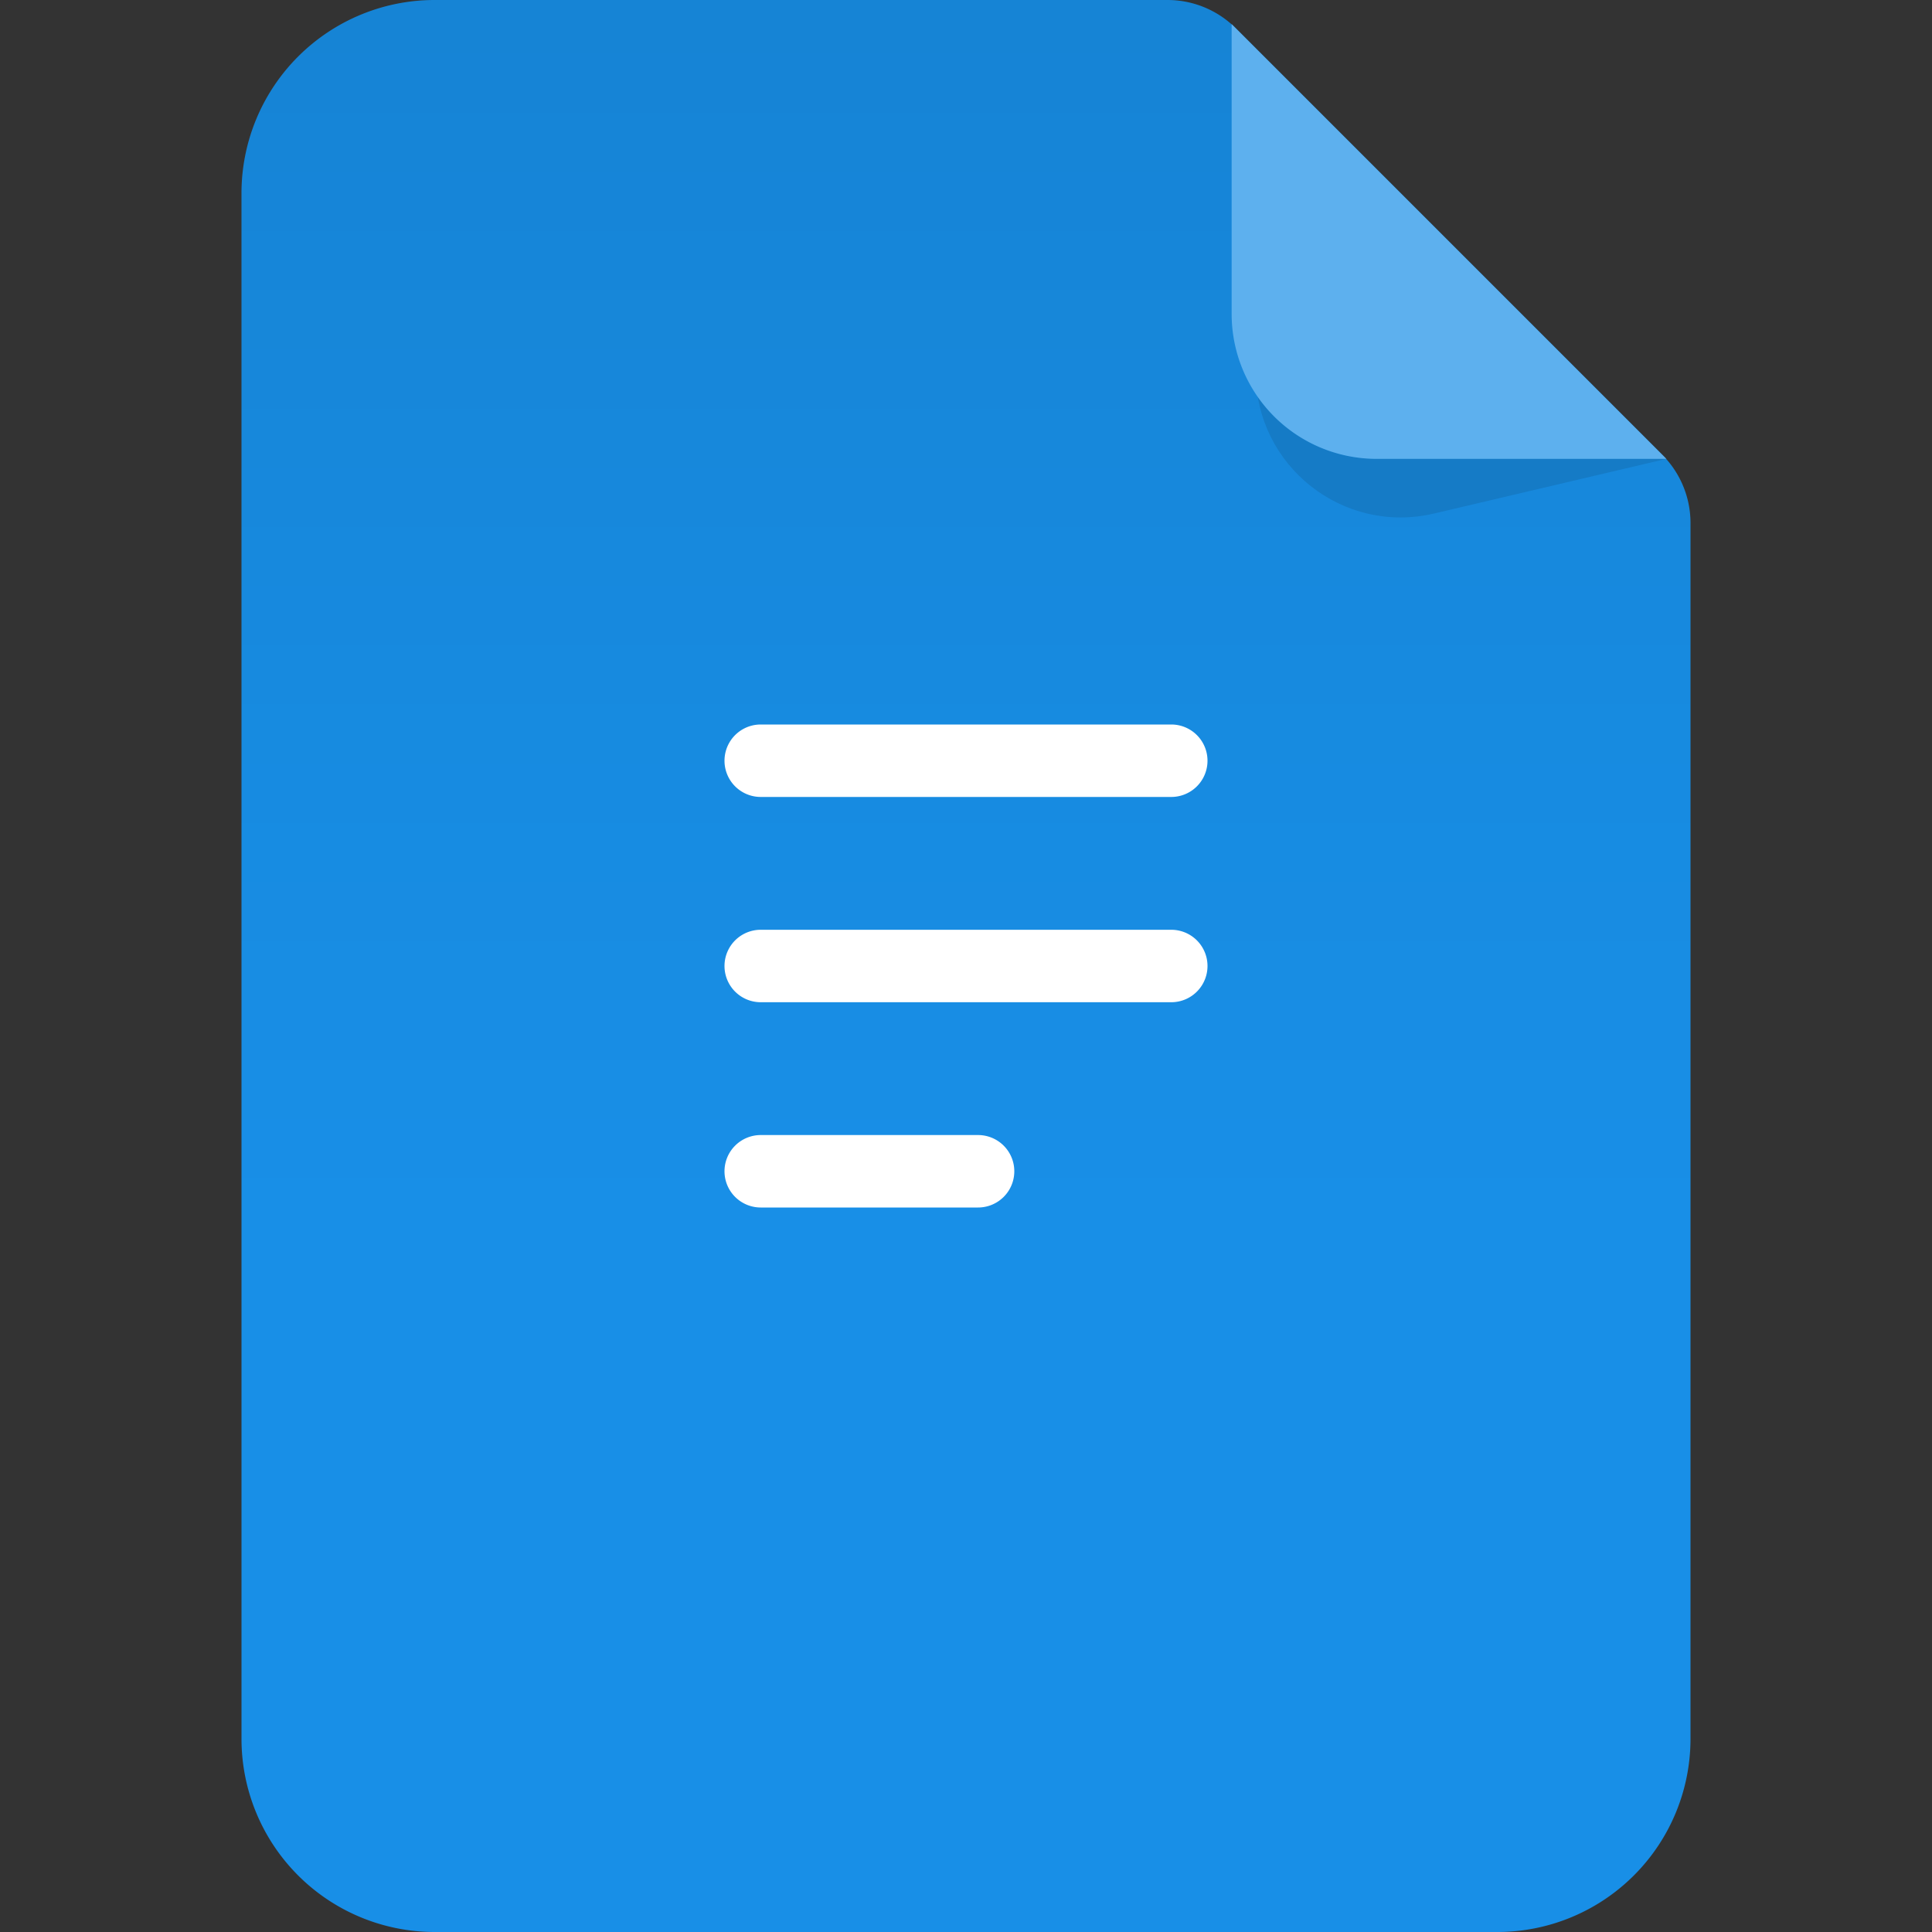 <svg width='80' height='80' fill='none' xmlns='http://www.w3.org/2000/svg'><rect width="100%" height="100%" fill="#333333" stroke="none"/><path d='M10 8a8 8 0 018-8h30.343a4 4 0 012.829 1.172l17.656 17.656A4 4 0 0170 21.657V72a8 8 0 01-8 8H18a8 8 0 01-8-8V8z' fill='#188FE7'/><path d='M10 8a8 8 0 018-8h30.343a4 4 0 012.829 1.172l17.656 17.656A4 4 0 0170 21.657V72a8 8 0 01-8 8H18a8 8 0 01-8-8V8z' fill='url(#paint0_linear_1_3902)' fill-opacity='.08'/><path d='M69 19l-9.626 2.265C55.608 22.15 52 19.294 52 15.425V2l17 17z' fill='#000' fill-opacity='.1'/><path d='M51 13V1l18 18H57a6 6 0 01-6-6z' fill='#188FE7'/><path d='M51 13V1l18 18H57a6 6 0 01-6-6z' fill='#fff' fill-opacity='.3'/><path d='M31.5 33a1.5 1.5 0 010-3h17a1.5 1.5 0 010 3h-17zM31.5 41.5a1.5 1.5 0 010-3h17a1.5 1.5 0 010 3h-17zM30 48.5a1.5 1.5 0 001.5 1.5h9a1.5 1.5 0 000-3h-9a1.5 1.5 0 00-1.5 1.5z' fill='#fff'/><defs><linearGradient id='paint0_linear_1_3902' x1='40' y1='0' x2='40' y2='80' gradientUnits='userSpaceOnUse'><stop/><stop offset='.625' stop-opacity='0'/></linearGradient></defs></svg>